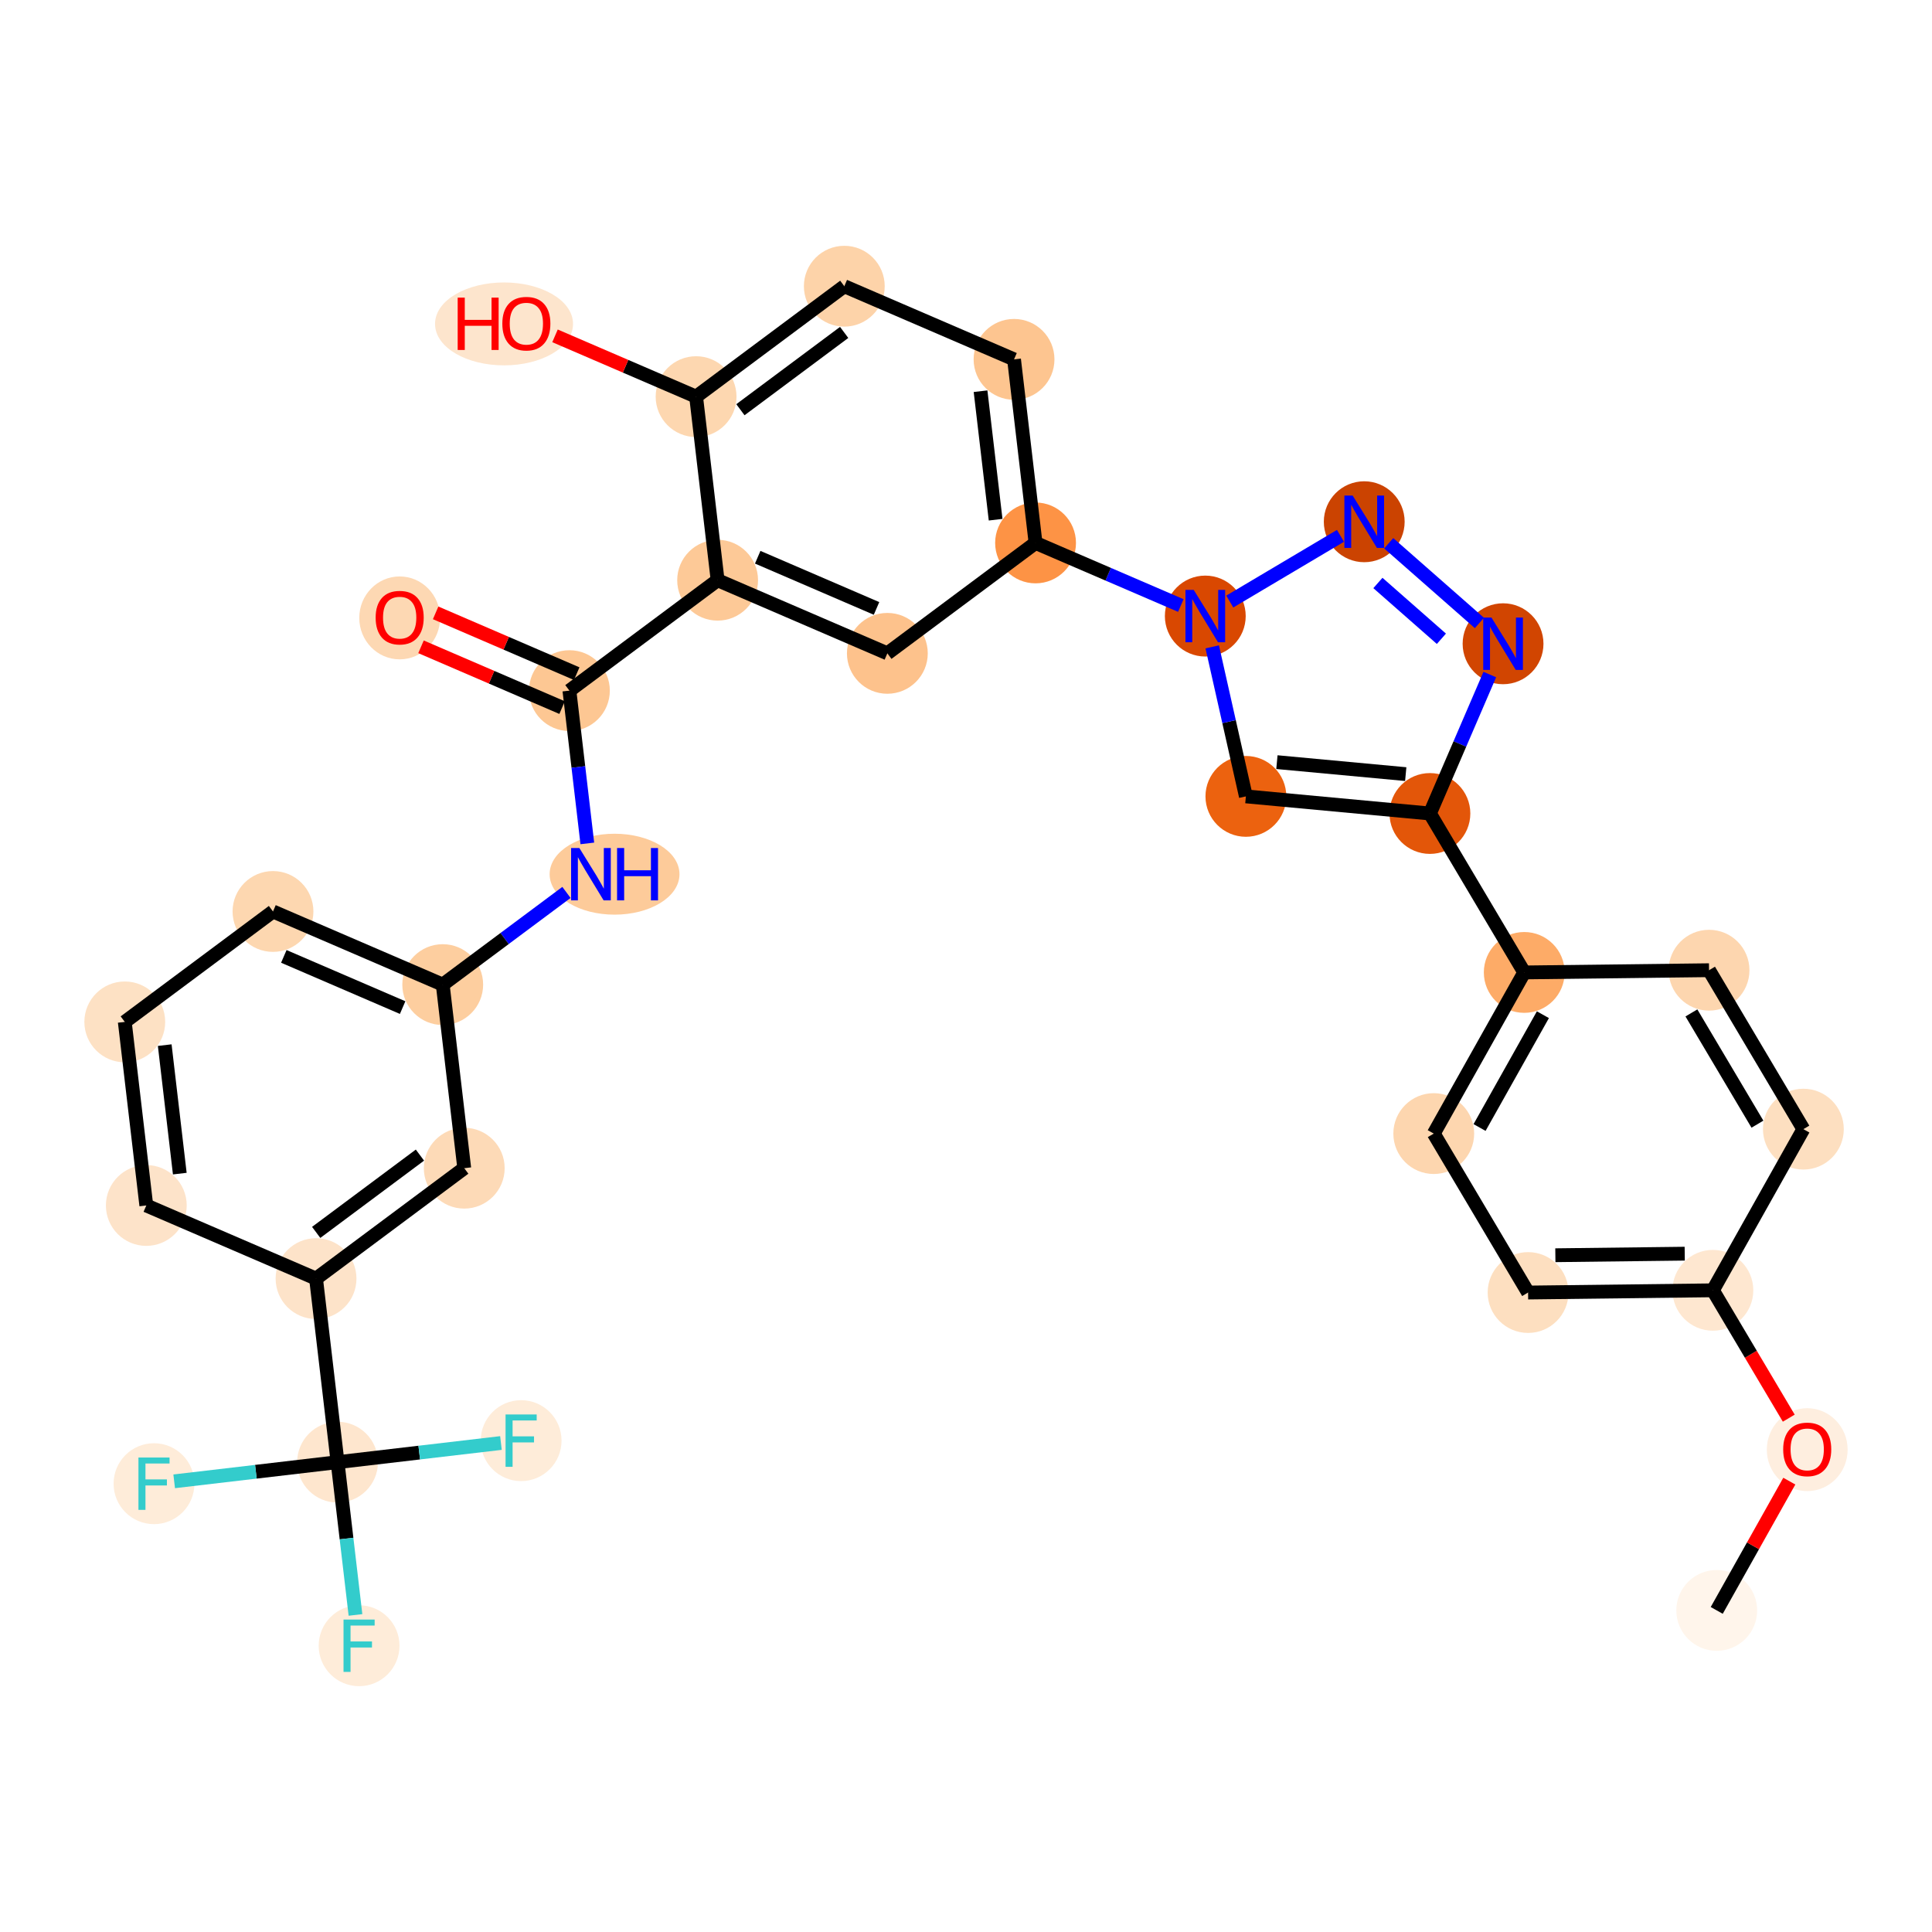<?xml version='1.0' encoding='iso-8859-1'?>
<svg version='1.1' baseProfile='full'
              xmlns='http://www.w3.org/2000/svg'
                      xmlns:rdkit='http://www.rdkit.org/xml'
                      xmlns:xlink='http://www.w3.org/1999/xlink'
                  xml:space='preserve'
width='280px' height='280px' viewBox='0 0 280 280'>
<!-- END OF HEADER -->
<rect style='opacity:1.0;fill:#FFFFFF;stroke:none' width='280' height='280' x='0' y='0'> </rect>
<ellipse cx='248.802' cy='233.392' rx='5.357' ry='5.357'  style='fill:#FFF5EB;fill-rule:evenodd;stroke:#FFF5EB;stroke-width:1.0px;stroke-linecap:butt;stroke-linejoin:miter;stroke-opacity:1' />
<ellipse cx='261.916' cy='210.095' rx='5.357' ry='5.508'  style='fill:#FEEEDF;fill-rule:evenodd;stroke:#FEEEDF;stroke-width:1.0px;stroke-linecap:butt;stroke-linejoin:miter;stroke-opacity:1' />
<ellipse cx='248.245' cy='187.001' rx='5.357' ry='5.357'  style='fill:#FEE7D0;fill-rule:evenodd;stroke:#FEE7D0;stroke-width:1.0px;stroke-linecap:butt;stroke-linejoin:miter;stroke-opacity:1' />
<ellipse cx='221.461' cy='187.323' rx='5.357' ry='5.357'  style='fill:#FDDFC0;fill-rule:evenodd;stroke:#FDDFC0;stroke-width:1.0px;stroke-linecap:butt;stroke-linejoin:miter;stroke-opacity:1' />
<ellipse cx='207.791' cy='164.288' rx='5.357' ry='5.357'  style='fill:#FDD6AF;fill-rule:evenodd;stroke:#FDD6AF;stroke-width:1.0px;stroke-linecap:butt;stroke-linejoin:miter;stroke-opacity:1' />
<ellipse cx='220.905' cy='140.932' rx='5.357' ry='5.357'  style='fill:#FDAB67;fill-rule:evenodd;stroke:#FDAB67;stroke-width:1.0px;stroke-linecap:butt;stroke-linejoin:miter;stroke-opacity:1' />
<ellipse cx='207.234' cy='117.897' rx='5.357' ry='5.357'  style='fill:#E35609;fill-rule:evenodd;stroke:#E35609;stroke-width:1.0px;stroke-linecap:butt;stroke-linejoin:miter;stroke-opacity:1' />
<ellipse cx='180.563' cy='115.417' rx='5.357' ry='5.357'  style='fill:#EC620F;fill-rule:evenodd;stroke:#EC620F;stroke-width:1.0px;stroke-linecap:butt;stroke-linejoin:miter;stroke-opacity:1' />
<ellipse cx='174.68' cy='89.285' rx='5.357' ry='5.364'  style='fill:#D94801;fill-rule:evenodd;stroke:#D94801;stroke-width:1.0px;stroke-linecap:butt;stroke-linejoin:miter;stroke-opacity:1' />
<ellipse cx='150.081' cy='78.685' rx='5.357' ry='5.357'  style='fill:#FD9345;fill-rule:evenodd;stroke:#FD9345;stroke-width:1.0px;stroke-linecap:butt;stroke-linejoin:miter;stroke-opacity:1' />
<ellipse cx='146.962' cy='52.082' rx='5.357' ry='5.357'  style='fill:#FDC590;fill-rule:evenodd;stroke:#FDC590;stroke-width:1.0px;stroke-linecap:butt;stroke-linejoin:miter;stroke-opacity:1' />
<ellipse cx='122.363' cy='41.481' rx='5.357' ry='5.357'  style='fill:#FDD3A9;fill-rule:evenodd;stroke:#FDD3A9;stroke-width:1.0px;stroke-linecap:butt;stroke-linejoin:miter;stroke-opacity:1' />
<ellipse cx='100.883' cy='57.485' rx='5.357' ry='5.357'  style='fill:#FDD7B0;fill-rule:evenodd;stroke:#FDD7B0;stroke-width:1.0px;stroke-linecap:butt;stroke-linejoin:miter;stroke-opacity:1' />
<ellipse cx='73.049' cy='46.943' rx='9.5' ry='5.508'  style='fill:#FDE5CD;fill-rule:evenodd;stroke:#FDE5CD;stroke-width:1.0px;stroke-linecap:butt;stroke-linejoin:miter;stroke-opacity:1' />
<ellipse cx='104.003' cy='84.088' rx='5.357' ry='5.357'  style='fill:#FDC997;fill-rule:evenodd;stroke:#FDC997;stroke-width:1.0px;stroke-linecap:butt;stroke-linejoin:miter;stroke-opacity:1' />
<ellipse cx='82.523' cy='100.091' rx='5.357' ry='5.357'  style='fill:#FDC793;fill-rule:evenodd;stroke:#FDC793;stroke-width:1.0px;stroke-linecap:butt;stroke-linejoin:miter;stroke-opacity:1' />
<ellipse cx='57.924' cy='89.55' rx='5.357' ry='5.508'  style='fill:#FDD8B3;fill-rule:evenodd;stroke:#FDD8B3;stroke-width:1.0px;stroke-linecap:butt;stroke-linejoin:miter;stroke-opacity:1' />
<ellipse cx='89.066' cy='126.695' rx='8.91' ry='5.364'  style='fill:#FDCB9A;fill-rule:evenodd;stroke:#FDCB9A;stroke-width:1.0px;stroke-linecap:butt;stroke-linejoin:miter;stroke-opacity:1' />
<ellipse cx='64.163' cy='142.698' rx='5.357' ry='5.357'  style='fill:#FDCE9F;fill-rule:evenodd;stroke:#FDCE9F;stroke-width:1.0px;stroke-linecap:butt;stroke-linejoin:miter;stroke-opacity:1' />
<ellipse cx='39.564' cy='132.098' rx='5.357' ry='5.357'  style='fill:#FDD7B0;fill-rule:evenodd;stroke:#FDD7B0;stroke-width:1.0px;stroke-linecap:butt;stroke-linejoin:miter;stroke-opacity:1' />
<ellipse cx='18.084' cy='148.101' rx='5.357' ry='5.357'  style='fill:#FDE1C4;fill-rule:evenodd;stroke:#FDE1C4;stroke-width:1.0px;stroke-linecap:butt;stroke-linejoin:miter;stroke-opacity:1' />
<ellipse cx='21.204' cy='174.705' rx='5.357' ry='5.357'  style='fill:#FDE3C9;fill-rule:evenodd;stroke:#FDE3C9;stroke-width:1.0px;stroke-linecap:butt;stroke-linejoin:miter;stroke-opacity:1' />
<ellipse cx='45.803' cy='185.305' rx='5.357' ry='5.357'  style='fill:#FDE3C9;fill-rule:evenodd;stroke:#FDE3C9;stroke-width:1.0px;stroke-linecap:butt;stroke-linejoin:miter;stroke-opacity:1' />
<ellipse cx='48.922' cy='211.908' rx='5.357' ry='5.357'  style='fill:#FEE6CE;fill-rule:evenodd;stroke:#FEE6CE;stroke-width:1.0px;stroke-linecap:butt;stroke-linejoin:miter;stroke-opacity:1' />
<ellipse cx='52.042' cy='238.512' rx='5.357' ry='5.364'  style='fill:#FEECD9;fill-rule:evenodd;stroke:#FEECD9;stroke-width:1.0px;stroke-linecap:butt;stroke-linejoin:miter;stroke-opacity:1' />
<ellipse cx='22.319' cy='215.028' rx='5.357' ry='5.364'  style='fill:#FEECD9;fill-rule:evenodd;stroke:#FEECD9;stroke-width:1.0px;stroke-linecap:butt;stroke-linejoin:miter;stroke-opacity:1' />
<ellipse cx='75.526' cy='208.789' rx='5.357' ry='5.364'  style='fill:#FEECD9;fill-rule:evenodd;stroke:#FEECD9;stroke-width:1.0px;stroke-linecap:butt;stroke-linejoin:miter;stroke-opacity:1' />
<ellipse cx='67.282' cy='169.302' rx='5.357' ry='5.357'  style='fill:#FDDAB7;fill-rule:evenodd;stroke:#FDDAB7;stroke-width:1.0px;stroke-linecap:butt;stroke-linejoin:miter;stroke-opacity:1' />
<ellipse cx='128.602' cy='94.688' rx='5.357' ry='5.357'  style='fill:#FDC28C;fill-rule:evenodd;stroke:#FDC28C;stroke-width:1.0px;stroke-linecap:butt;stroke-linejoin:miter;stroke-opacity:1' />
<ellipse cx='197.715' cy='75.615' rx='5.357' ry='5.364'  style='fill:#CB4301;fill-rule:evenodd;stroke:#CB4301;stroke-width:1.0px;stroke-linecap:butt;stroke-linejoin:miter;stroke-opacity:1' />
<ellipse cx='217.834' cy='93.298' rx='5.357' ry='5.364'  style='fill:#D14501;fill-rule:evenodd;stroke:#D14501;stroke-width:1.0px;stroke-linecap:butt;stroke-linejoin:miter;stroke-opacity:1' />
<ellipse cx='247.688' cy='140.61' rx='5.357' ry='5.357'  style='fill:#FDD6AF;fill-rule:evenodd;stroke:#FDD6AF;stroke-width:1.0px;stroke-linecap:butt;stroke-linejoin:miter;stroke-opacity:1' />
<ellipse cx='261.359' cy='163.645' rx='5.357' ry='5.357'  style='fill:#FDDFC0;fill-rule:evenodd;stroke:#FDDFC0;stroke-width:1.0px;stroke-linecap:butt;stroke-linejoin:miter;stroke-opacity:1' />
<path class='bond-0 atom-0 atom-1' d='M 248.802,233.392 L 254.061,224.025' style='fill:none;fill-rule:evenodd;stroke:#000000;stroke-width:2.0px;stroke-linecap:butt;stroke-linejoin:miter;stroke-opacity:1' />
<path class='bond-0 atom-0 atom-1' d='M 254.061,224.025 L 259.32,214.659' style='fill:none;fill-rule:evenodd;stroke:#FF0000;stroke-width:2.0px;stroke-linecap:butt;stroke-linejoin:miter;stroke-opacity:1' />
<path class='bond-1 atom-1 atom-2' d='M 259.242,205.53 L 253.744,196.266' style='fill:none;fill-rule:evenodd;stroke:#FF0000;stroke-width:2.0px;stroke-linecap:butt;stroke-linejoin:miter;stroke-opacity:1' />
<path class='bond-1 atom-1 atom-2' d='M 253.744,196.266 L 248.245,187.001' style='fill:none;fill-rule:evenodd;stroke:#000000;stroke-width:2.0px;stroke-linecap:butt;stroke-linejoin:miter;stroke-opacity:1' />
<path class='bond-2 atom-2 atom-3' d='M 248.245,187.001 L 221.461,187.323' style='fill:none;fill-rule:evenodd;stroke:#000000;stroke-width:2.0px;stroke-linecap:butt;stroke-linejoin:miter;stroke-opacity:1' />
<path class='bond-2 atom-2 atom-3' d='M 244.163,181.692 L 225.415,181.918' style='fill:none;fill-rule:evenodd;stroke:#000000;stroke-width:2.0px;stroke-linecap:butt;stroke-linejoin:miter;stroke-opacity:1' />
<path class='bond-32 atom-32 atom-2' d='M 261.359,163.645 L 248.245,187.001' style='fill:none;fill-rule:evenodd;stroke:#000000;stroke-width:2.0px;stroke-linecap:butt;stroke-linejoin:miter;stroke-opacity:1' />
<path class='bond-3 atom-3 atom-4' d='M 221.461,187.323 L 207.791,164.288' style='fill:none;fill-rule:evenodd;stroke:#000000;stroke-width:2.0px;stroke-linecap:butt;stroke-linejoin:miter;stroke-opacity:1' />
<path class='bond-4 atom-4 atom-5' d='M 207.791,164.288 L 220.905,140.932' style='fill:none;fill-rule:evenodd;stroke:#000000;stroke-width:2.0px;stroke-linecap:butt;stroke-linejoin:miter;stroke-opacity:1' />
<path class='bond-4 atom-4 atom-5' d='M 214.429,163.407 L 223.609,147.058' style='fill:none;fill-rule:evenodd;stroke:#000000;stroke-width:2.0px;stroke-linecap:butt;stroke-linejoin:miter;stroke-opacity:1' />
<path class='bond-5 atom-5 atom-6' d='M 220.905,140.932 L 207.234,117.897' style='fill:none;fill-rule:evenodd;stroke:#000000;stroke-width:2.0px;stroke-linecap:butt;stroke-linejoin:miter;stroke-opacity:1' />
<path class='bond-30 atom-5 atom-31' d='M 220.905,140.932 L 247.688,140.61' style='fill:none;fill-rule:evenodd;stroke:#000000;stroke-width:2.0px;stroke-linecap:butt;stroke-linejoin:miter;stroke-opacity:1' />
<path class='bond-6 atom-6 atom-7' d='M 207.234,117.897 L 180.563,115.417' style='fill:none;fill-rule:evenodd;stroke:#000000;stroke-width:2.0px;stroke-linecap:butt;stroke-linejoin:miter;stroke-opacity:1' />
<path class='bond-6 atom-6 atom-7' d='M 203.73,112.191 L 185.06,110.455' style='fill:none;fill-rule:evenodd;stroke:#000000;stroke-width:2.0px;stroke-linecap:butt;stroke-linejoin:miter;stroke-opacity:1' />
<path class='bond-33 atom-30 atom-6' d='M 215.911,97.76 L 211.573,107.829' style='fill:none;fill-rule:evenodd;stroke:#0000FF;stroke-width:2.0px;stroke-linecap:butt;stroke-linejoin:miter;stroke-opacity:1' />
<path class='bond-33 atom-30 atom-6' d='M 211.573,107.829 L 207.234,117.897' style='fill:none;fill-rule:evenodd;stroke:#000000;stroke-width:2.0px;stroke-linecap:butt;stroke-linejoin:miter;stroke-opacity:1' />
<path class='bond-7 atom-7 atom-8' d='M 180.563,115.417 L 178.124,104.582' style='fill:none;fill-rule:evenodd;stroke:#000000;stroke-width:2.0px;stroke-linecap:butt;stroke-linejoin:miter;stroke-opacity:1' />
<path class='bond-7 atom-7 atom-8' d='M 178.124,104.582 L 175.685,93.748' style='fill:none;fill-rule:evenodd;stroke:#0000FF;stroke-width:2.0px;stroke-linecap:butt;stroke-linejoin:miter;stroke-opacity:1' />
<path class='bond-8 atom-8 atom-9' d='M 171.134,87.757 L 160.608,83.221' style='fill:none;fill-rule:evenodd;stroke:#0000FF;stroke-width:2.0px;stroke-linecap:butt;stroke-linejoin:miter;stroke-opacity:1' />
<path class='bond-8 atom-8 atom-9' d='M 160.608,83.221 L 150.081,78.685' style='fill:none;fill-rule:evenodd;stroke:#000000;stroke-width:2.0px;stroke-linecap:butt;stroke-linejoin:miter;stroke-opacity:1' />
<path class='bond-28 atom-8 atom-29' d='M 178.227,87.181 L 194.272,77.659' style='fill:none;fill-rule:evenodd;stroke:#0000FF;stroke-width:2.0px;stroke-linecap:butt;stroke-linejoin:miter;stroke-opacity:1' />
<path class='bond-9 atom-9 atom-10' d='M 150.081,78.685 L 146.962,52.082' style='fill:none;fill-rule:evenodd;stroke:#000000;stroke-width:2.0px;stroke-linecap:butt;stroke-linejoin:miter;stroke-opacity:1' />
<path class='bond-9 atom-9 atom-10' d='M 144.293,75.319 L 142.109,56.696' style='fill:none;fill-rule:evenodd;stroke:#000000;stroke-width:2.0px;stroke-linecap:butt;stroke-linejoin:miter;stroke-opacity:1' />
<path class='bond-34 atom-28 atom-9' d='M 128.602,94.688 L 150.081,78.685' style='fill:none;fill-rule:evenodd;stroke:#000000;stroke-width:2.0px;stroke-linecap:butt;stroke-linejoin:miter;stroke-opacity:1' />
<path class='bond-10 atom-10 atom-11' d='M 146.962,52.082 L 122.363,41.481' style='fill:none;fill-rule:evenodd;stroke:#000000;stroke-width:2.0px;stroke-linecap:butt;stroke-linejoin:miter;stroke-opacity:1' />
<path class='bond-11 atom-11 atom-12' d='M 122.363,41.481 L 100.883,57.485' style='fill:none;fill-rule:evenodd;stroke:#000000;stroke-width:2.0px;stroke-linecap:butt;stroke-linejoin:miter;stroke-opacity:1' />
<path class='bond-11 atom-11 atom-12' d='M 122.342,48.178 L 107.306,59.38' style='fill:none;fill-rule:evenodd;stroke:#000000;stroke-width:2.0px;stroke-linecap:butt;stroke-linejoin:miter;stroke-opacity:1' />
<path class='bond-12 atom-12 atom-13' d='M 100.883,57.485 L 90.66,53.079' style='fill:none;fill-rule:evenodd;stroke:#000000;stroke-width:2.0px;stroke-linecap:butt;stroke-linejoin:miter;stroke-opacity:1' />
<path class='bond-12 atom-12 atom-13' d='M 90.66,53.079 L 80.436,48.673' style='fill:none;fill-rule:evenodd;stroke:#FF0000;stroke-width:2.0px;stroke-linecap:butt;stroke-linejoin:miter;stroke-opacity:1' />
<path class='bond-13 atom-12 atom-14' d='M 100.883,57.485 L 104.003,84.088' style='fill:none;fill-rule:evenodd;stroke:#000000;stroke-width:2.0px;stroke-linecap:butt;stroke-linejoin:miter;stroke-opacity:1' />
<path class='bond-14 atom-14 atom-15' d='M 104.003,84.088 L 82.523,100.091' style='fill:none;fill-rule:evenodd;stroke:#000000;stroke-width:2.0px;stroke-linecap:butt;stroke-linejoin:miter;stroke-opacity:1' />
<path class='bond-27 atom-14 atom-28' d='M 104.003,84.088 L 128.602,94.688' style='fill:none;fill-rule:evenodd;stroke:#000000;stroke-width:2.0px;stroke-linecap:butt;stroke-linejoin:miter;stroke-opacity:1' />
<path class='bond-27 atom-14 atom-28' d='M 109.813,80.758 L 127.032,88.178' style='fill:none;fill-rule:evenodd;stroke:#000000;stroke-width:2.0px;stroke-linecap:butt;stroke-linejoin:miter;stroke-opacity:1' />
<path class='bond-15 atom-15 atom-16' d='M 83.583,97.632 L 73.359,93.226' style='fill:none;fill-rule:evenodd;stroke:#000000;stroke-width:2.0px;stroke-linecap:butt;stroke-linejoin:miter;stroke-opacity:1' />
<path class='bond-15 atom-15 atom-16' d='M 73.359,93.226 L 63.136,88.82' style='fill:none;fill-rule:evenodd;stroke:#FF0000;stroke-width:2.0px;stroke-linecap:butt;stroke-linejoin:miter;stroke-opacity:1' />
<path class='bond-15 atom-15 atom-16' d='M 81.463,102.551 L 71.24,98.146' style='fill:none;fill-rule:evenodd;stroke:#000000;stroke-width:2.0px;stroke-linecap:butt;stroke-linejoin:miter;stroke-opacity:1' />
<path class='bond-15 atom-15 atom-16' d='M 71.24,98.146 L 61.016,93.74' style='fill:none;fill-rule:evenodd;stroke:#FF0000;stroke-width:2.0px;stroke-linecap:butt;stroke-linejoin:miter;stroke-opacity:1' />
<path class='bond-16 atom-15 atom-17' d='M 82.523,100.091 L 83.821,111.162' style='fill:none;fill-rule:evenodd;stroke:#000000;stroke-width:2.0px;stroke-linecap:butt;stroke-linejoin:miter;stroke-opacity:1' />
<path class='bond-16 atom-15 atom-17' d='M 83.821,111.162 L 85.119,122.232' style='fill:none;fill-rule:evenodd;stroke:#0000FF;stroke-width:2.0px;stroke-linecap:butt;stroke-linejoin:miter;stroke-opacity:1' />
<path class='bond-17 atom-17 atom-18' d='M 82.096,129.337 L 73.13,136.018' style='fill:none;fill-rule:evenodd;stroke:#0000FF;stroke-width:2.0px;stroke-linecap:butt;stroke-linejoin:miter;stroke-opacity:1' />
<path class='bond-17 atom-17 atom-18' d='M 73.13,136.018 L 64.163,142.698' style='fill:none;fill-rule:evenodd;stroke:#000000;stroke-width:2.0px;stroke-linecap:butt;stroke-linejoin:miter;stroke-opacity:1' />
<path class='bond-18 atom-18 atom-19' d='M 64.163,142.698 L 39.564,132.098' style='fill:none;fill-rule:evenodd;stroke:#000000;stroke-width:2.0px;stroke-linecap:butt;stroke-linejoin:miter;stroke-opacity:1' />
<path class='bond-18 atom-18 atom-19' d='M 58.353,146.028 L 41.134,138.608' style='fill:none;fill-rule:evenodd;stroke:#000000;stroke-width:2.0px;stroke-linecap:butt;stroke-linejoin:miter;stroke-opacity:1' />
<path class='bond-35 atom-27 atom-18' d='M 67.282,169.302 L 64.163,142.698' style='fill:none;fill-rule:evenodd;stroke:#000000;stroke-width:2.0px;stroke-linecap:butt;stroke-linejoin:miter;stroke-opacity:1' />
<path class='bond-19 atom-19 atom-20' d='M 39.564,132.098 L 18.084,148.101' style='fill:none;fill-rule:evenodd;stroke:#000000;stroke-width:2.0px;stroke-linecap:butt;stroke-linejoin:miter;stroke-opacity:1' />
<path class='bond-20 atom-20 atom-21' d='M 18.084,148.101 L 21.204,174.705' style='fill:none;fill-rule:evenodd;stroke:#000000;stroke-width:2.0px;stroke-linecap:butt;stroke-linejoin:miter;stroke-opacity:1' />
<path class='bond-20 atom-20 atom-21' d='M 23.873,151.468 L 26.057,170.09' style='fill:none;fill-rule:evenodd;stroke:#000000;stroke-width:2.0px;stroke-linecap:butt;stroke-linejoin:miter;stroke-opacity:1' />
<path class='bond-21 atom-21 atom-22' d='M 21.204,174.705 L 45.803,185.305' style='fill:none;fill-rule:evenodd;stroke:#000000;stroke-width:2.0px;stroke-linecap:butt;stroke-linejoin:miter;stroke-opacity:1' />
<path class='bond-22 atom-22 atom-23' d='M 45.803,185.305 L 48.922,211.908' style='fill:none;fill-rule:evenodd;stroke:#000000;stroke-width:2.0px;stroke-linecap:butt;stroke-linejoin:miter;stroke-opacity:1' />
<path class='bond-26 atom-22 atom-27' d='M 45.803,185.305 L 67.282,169.302' style='fill:none;fill-rule:evenodd;stroke:#000000;stroke-width:2.0px;stroke-linecap:butt;stroke-linejoin:miter;stroke-opacity:1' />
<path class='bond-26 atom-22 atom-27' d='M 45.824,178.608 L 60.86,167.406' style='fill:none;fill-rule:evenodd;stroke:#000000;stroke-width:2.0px;stroke-linecap:butt;stroke-linejoin:miter;stroke-opacity:1' />
<path class='bond-23 atom-23 atom-24' d='M 48.922,211.908 L 50.22,222.979' style='fill:none;fill-rule:evenodd;stroke:#000000;stroke-width:2.0px;stroke-linecap:butt;stroke-linejoin:miter;stroke-opacity:1' />
<path class='bond-23 atom-23 atom-24' d='M 50.22,222.979 L 51.519,234.049' style='fill:none;fill-rule:evenodd;stroke:#33CCCC;stroke-width:2.0px;stroke-linecap:butt;stroke-linejoin:miter;stroke-opacity:1' />
<path class='bond-24 atom-23 atom-25' d='M 48.922,211.908 L 37.083,213.297' style='fill:none;fill-rule:evenodd;stroke:#000000;stroke-width:2.0px;stroke-linecap:butt;stroke-linejoin:miter;stroke-opacity:1' />
<path class='bond-24 atom-23 atom-25' d='M 37.083,213.297 L 25.244,214.685' style='fill:none;fill-rule:evenodd;stroke:#33CCCC;stroke-width:2.0px;stroke-linecap:butt;stroke-linejoin:miter;stroke-opacity:1' />
<path class='bond-25 atom-23 atom-26' d='M 48.922,211.908 L 60.761,210.52' style='fill:none;fill-rule:evenodd;stroke:#000000;stroke-width:2.0px;stroke-linecap:butt;stroke-linejoin:miter;stroke-opacity:1' />
<path class='bond-25 atom-23 atom-26' d='M 60.761,210.52 L 72.601,209.132' style='fill:none;fill-rule:evenodd;stroke:#33CCCC;stroke-width:2.0px;stroke-linecap:butt;stroke-linejoin:miter;stroke-opacity:1' />
<path class='bond-29 atom-29 atom-30' d='M 201.261,78.732 L 214.406,90.285' style='fill:none;fill-rule:evenodd;stroke:#0000FF;stroke-width:2.0px;stroke-linecap:butt;stroke-linejoin:miter;stroke-opacity:1' />
<path class='bond-29 atom-29 atom-30' d='M 199.697,84.489 L 208.898,92.576' style='fill:none;fill-rule:evenodd;stroke:#0000FF;stroke-width:2.0px;stroke-linecap:butt;stroke-linejoin:miter;stroke-opacity:1' />
<path class='bond-31 atom-31 atom-32' d='M 247.688,140.61 L 261.359,163.645' style='fill:none;fill-rule:evenodd;stroke:#000000;stroke-width:2.0px;stroke-linecap:butt;stroke-linejoin:miter;stroke-opacity:1' />
<path class='bond-31 atom-31 atom-32' d='M 245.132,146.799 L 254.701,162.924' style='fill:none;fill-rule:evenodd;stroke:#000000;stroke-width:2.0px;stroke-linecap:butt;stroke-linejoin:miter;stroke-opacity:1' />
<path  class='atom-1' d='M 258.433 210.057
Q 258.433 208.236, 259.333 207.218
Q 260.233 206.2, 261.916 206.2
Q 263.598 206.2, 264.498 207.218
Q 265.398 208.236, 265.398 210.057
Q 265.398 211.9, 264.487 212.95
Q 263.576 213.989, 261.916 213.989
Q 260.244 213.989, 259.333 212.95
Q 258.433 211.911, 258.433 210.057
M 261.916 213.132
Q 263.073 213.132, 263.694 212.361
Q 264.326 211.579, 264.326 210.057
Q 264.326 208.568, 263.694 207.818
Q 263.073 207.057, 261.916 207.057
Q 260.758 207.057, 260.126 207.807
Q 259.505 208.557, 259.505 210.057
Q 259.505 211.589, 260.126 212.361
Q 260.758 213.132, 261.916 213.132
' fill='#FF0000'/>
<path  class='atom-8' d='M 173.003 85.493
L 175.489 89.51
Q 175.736 89.907, 176.132 90.625
Q 176.528 91.343, 176.55 91.385
L 176.55 85.493
L 177.557 85.493
L 177.557 93.078
L 176.518 93.078
L 173.85 88.685
Q 173.539 88.171, 173.207 87.582
Q 172.886 86.993, 172.789 86.81
L 172.789 93.078
L 171.803 93.078
L 171.803 85.493
L 173.003 85.493
' fill='#0000FF'/>
<path  class='atom-13' d='M 66.331 43.134
L 67.359 43.134
L 67.359 46.359
L 71.238 46.359
L 71.238 43.134
L 72.266 43.134
L 72.266 50.72
L 71.238 50.72
L 71.238 47.217
L 67.359 47.217
L 67.359 50.72
L 66.331 50.72
L 66.331 43.134
' fill='#FF0000'/>
<path  class='atom-13' d='M 72.802 46.906
Q 72.802 45.084, 73.702 44.067
Q 74.602 43.049, 76.284 43.049
Q 77.966 43.049, 78.866 44.067
Q 79.766 45.084, 79.766 46.906
Q 79.766 48.749, 78.856 49.799
Q 77.945 50.838, 76.284 50.838
Q 74.613 50.838, 73.702 49.799
Q 72.802 48.759, 72.802 46.906
M 76.284 49.981
Q 77.441 49.981, 78.063 49.209
Q 78.695 48.427, 78.695 46.906
Q 78.695 45.417, 78.063 44.667
Q 77.441 43.906, 76.284 43.906
Q 75.127 43.906, 74.495 44.656
Q 73.874 45.406, 73.874 46.906
Q 73.874 48.438, 74.495 49.209
Q 75.127 49.981, 76.284 49.981
' fill='#FF0000'/>
<path  class='atom-16' d='M 54.442 89.513
Q 54.442 87.691, 55.342 86.673
Q 56.242 85.656, 57.924 85.656
Q 59.606 85.656, 60.506 86.673
Q 61.406 87.691, 61.406 89.513
Q 61.406 91.356, 60.495 92.406
Q 59.585 93.445, 57.924 93.445
Q 56.253 93.445, 55.342 92.406
Q 54.442 91.366, 54.442 89.513
M 57.924 92.588
Q 59.081 92.588, 59.703 91.816
Q 60.335 91.034, 60.335 89.513
Q 60.335 88.023, 59.703 87.273
Q 59.081 86.513, 57.924 86.513
Q 56.767 86.513, 56.135 87.263
Q 55.513 88.013, 55.513 89.513
Q 55.513 91.045, 56.135 91.816
Q 56.767 92.588, 57.924 92.588
' fill='#FF0000'/>
<path  class='atom-17' d='M 83.966 122.902
L 86.451 126.92
Q 86.698 127.316, 87.094 128.034
Q 87.491 128.752, 87.512 128.795
L 87.512 122.902
L 88.519 122.902
L 88.519 130.488
L 87.48 130.488
L 84.812 126.095
Q 84.501 125.581, 84.169 124.991
Q 83.848 124.402, 83.751 124.22
L 83.751 130.488
L 82.766 130.488
L 82.766 122.902
L 83.966 122.902
' fill='#0000FF'/>
<path  class='atom-17' d='M 89.43 122.902
L 90.459 122.902
L 90.459 126.127
L 94.337 126.127
L 94.337 122.902
L 95.366 122.902
L 95.366 130.488
L 94.337 130.488
L 94.337 126.984
L 90.459 126.984
L 90.459 130.488
L 89.43 130.488
L 89.43 122.902
' fill='#0000FF'/>
<path  class='atom-24' d='M 49.786 234.719
L 54.297 234.719
L 54.297 235.587
L 50.804 235.587
L 50.804 237.89
L 53.911 237.89
L 53.911 238.769
L 50.804 238.769
L 50.804 242.305
L 49.786 242.305
L 49.786 234.719
' fill='#33CCCC'/>
<path  class='atom-25' d='M 20.064 211.235
L 24.574 211.235
L 24.574 212.103
L 21.081 212.103
L 21.081 214.406
L 24.189 214.406
L 24.189 215.285
L 21.081 215.285
L 21.081 218.821
L 20.064 218.821
L 20.064 211.235
' fill='#33CCCC'/>
<path  class='atom-26' d='M 73.27 204.996
L 77.781 204.996
L 77.781 205.864
L 74.288 205.864
L 74.288 208.167
L 77.395 208.167
L 77.395 209.046
L 74.288 209.046
L 74.288 212.582
L 73.27 212.582
L 73.27 204.996
' fill='#33CCCC'/>
<path  class='atom-29' d='M 196.038 71.822
L 198.524 75.84
Q 198.77 76.236, 199.167 76.954
Q 199.563 77.672, 199.585 77.715
L 199.585 71.822
L 200.592 71.822
L 200.592 79.408
L 199.552 79.408
L 196.885 75.015
Q 196.574 74.501, 196.242 73.911
Q 195.92 73.322, 195.824 73.14
L 195.824 79.408
L 194.838 79.408
L 194.838 71.822
L 196.038 71.822
' fill='#0000FF'/>
<path  class='atom-30' d='M 216.158 89.505
L 218.643 93.523
Q 218.89 93.919, 219.286 94.637
Q 219.683 95.355, 219.704 95.398
L 219.704 89.505
L 220.711 89.505
L 220.711 97.091
L 219.672 97.091
L 217.004 92.698
Q 216.693 92.184, 216.361 91.594
Q 216.04 91.005, 215.943 90.823
L 215.943 97.091
L 214.958 97.091
L 214.958 89.505
L 216.158 89.505
' fill='#0000FF'/>
</svg>
